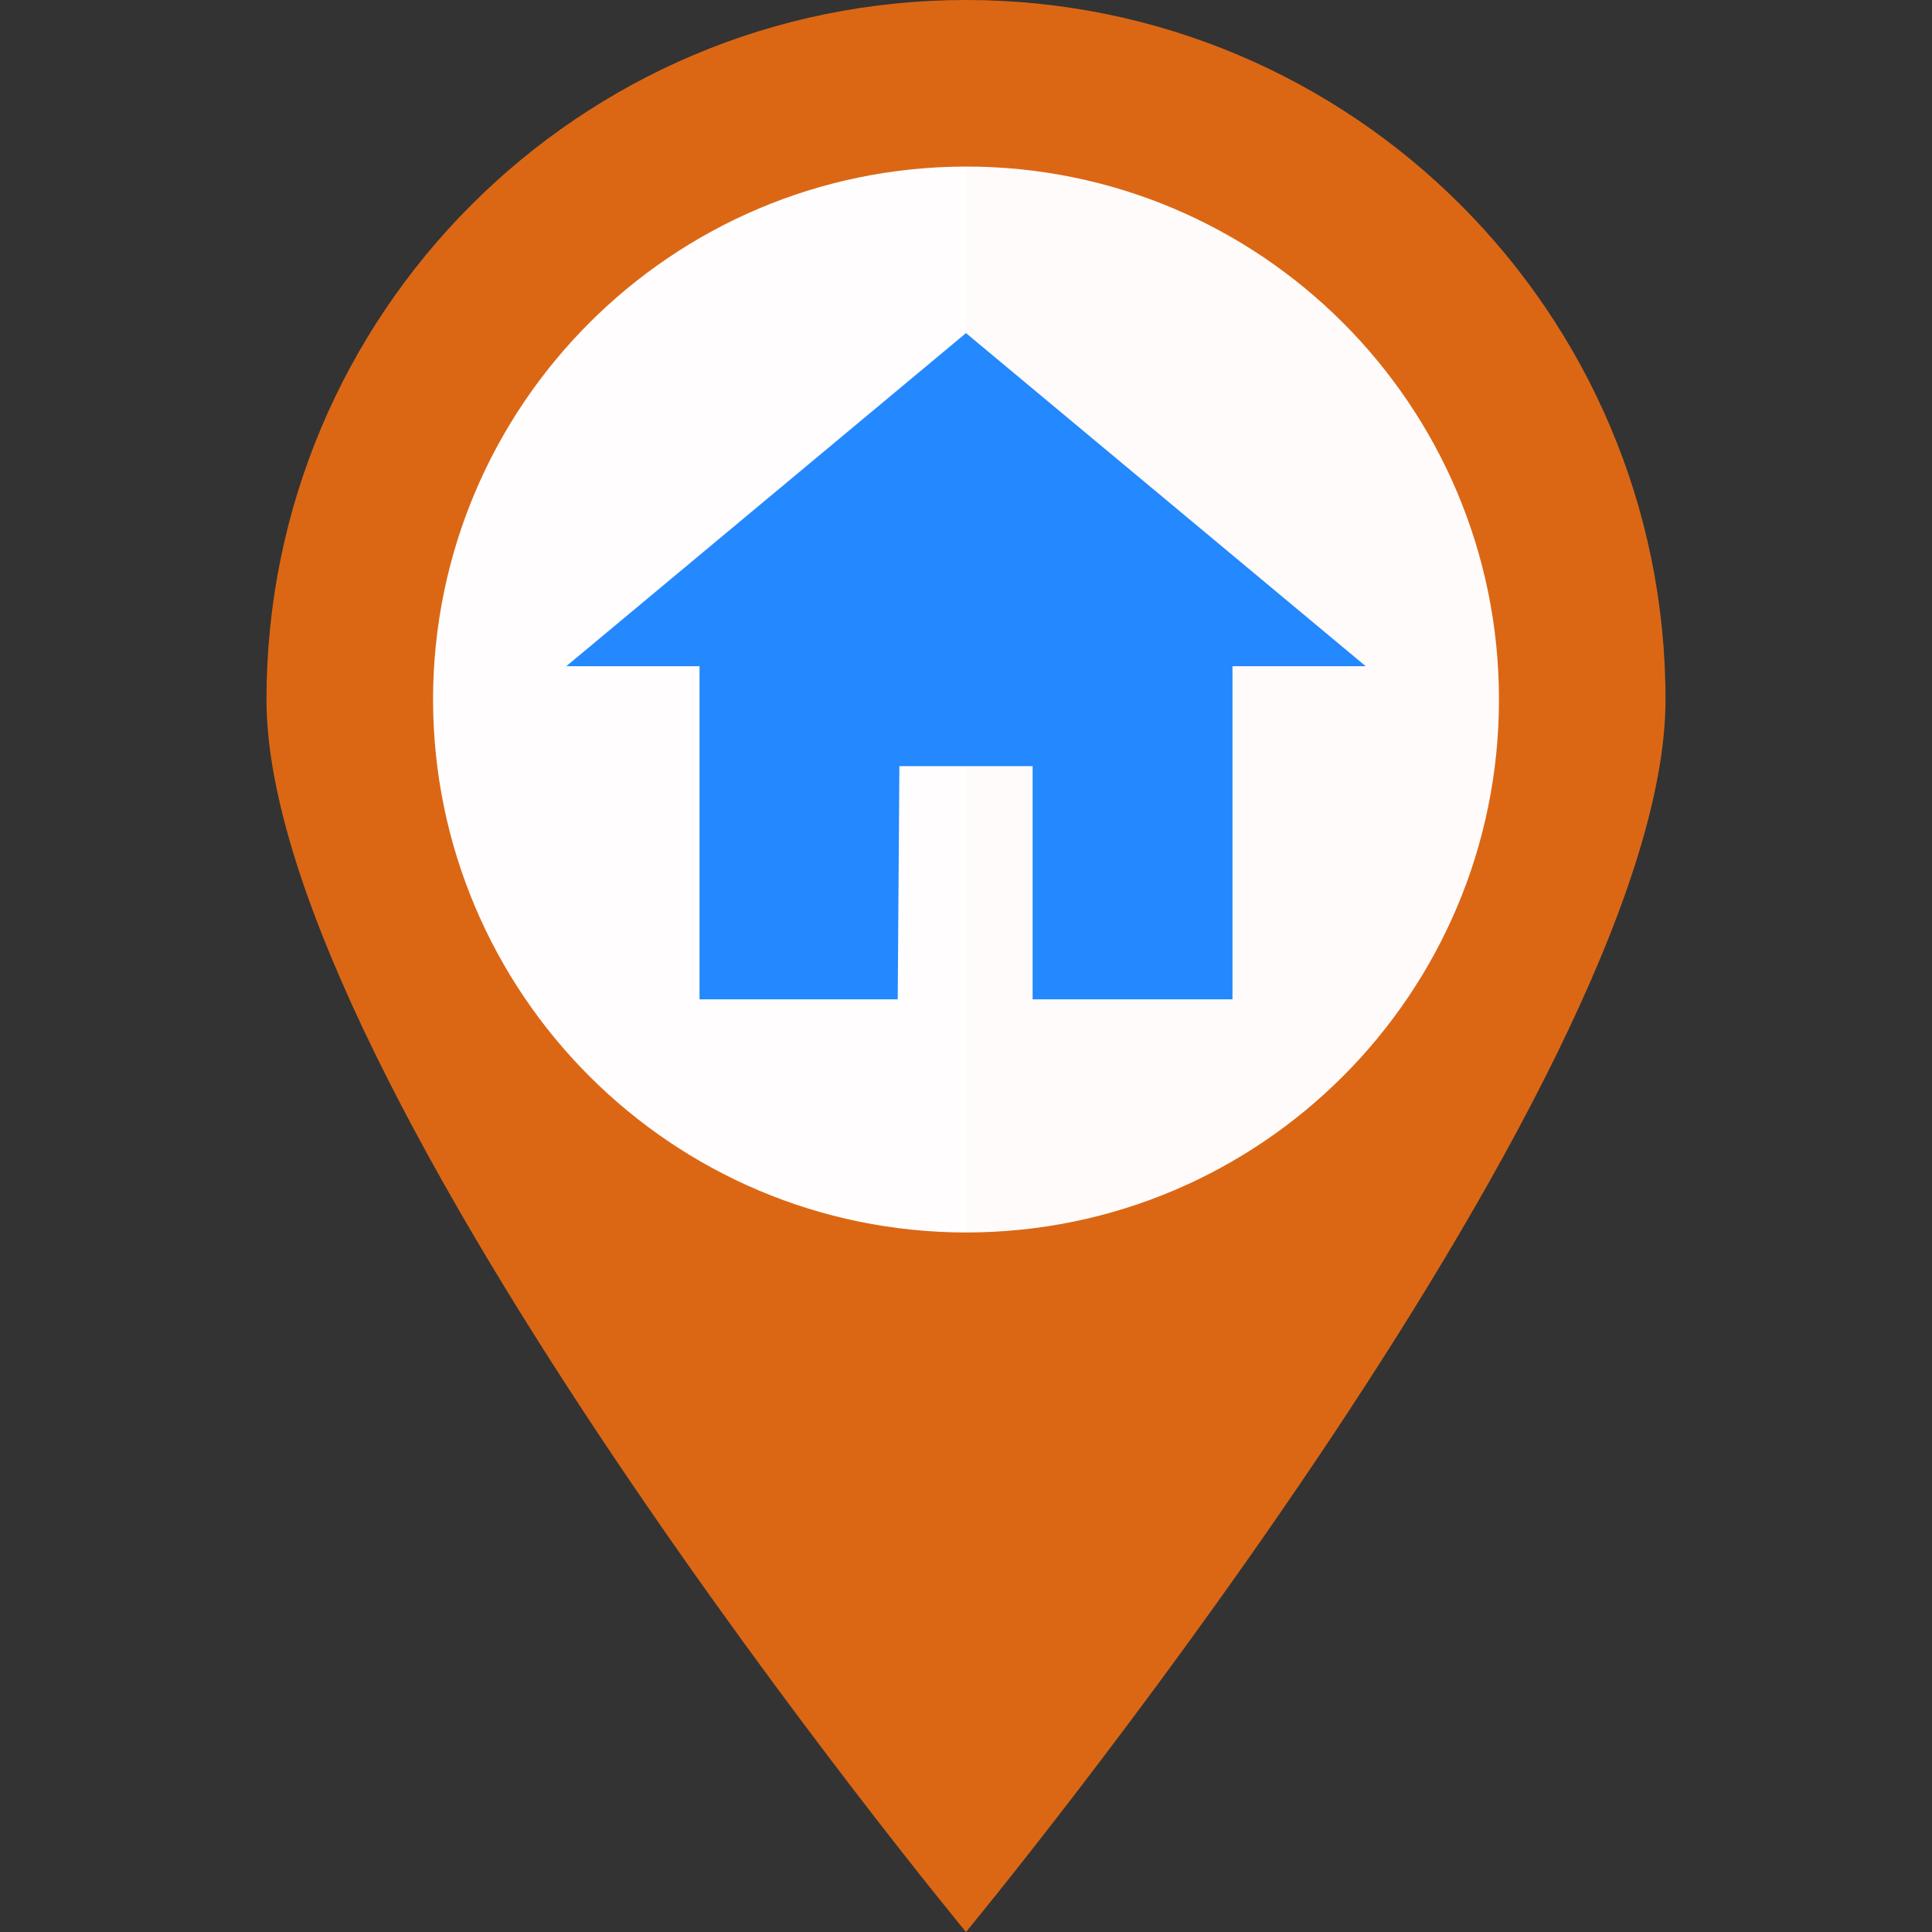 <?xml version="1.0" encoding="UTF-8"?>
<svg class="" width="512px" height="512px" viewBox="-64 0 464 464" xmlns="http://www.w3.org/2000/svg">
<rect x="-64" y="0" width="464" height="464" fill="#333333" stroke="none"/>
<path class="active-path" d="m168 0v464s168-203.2 168-296c0-92.785-75.215-168-168-168z" fill="#DB6715" data-old_color="#FF4764" data-original="#FF4764"/>
<path class="" d="m0 168c0 92.801 168 296 168 296v-464c-92.785 0-168 75.215-168 168z" fill="#DB6715" data-old_color="#DC6816" data-original="#FF3051"/>
<path class="" d="m168 40v256c70.691 0 128-57.309 128-128s-57.309-128-128-128z" fill="#FFFBFB" data-old_color="#FCF8F8" data-original="#F4F5F5"/>
<path class="" d="m40 168c0.094 70.652 57.348 127.91 128 128v-256c-70.652 0.094-127.91 57.348-128 128z" fill="#FFFDFD" data-old_color="#FDFBFB" data-original="#D3D4D4"/>
<path class="" d="m72 160h32v80h47.602l0.398-56h16v-104z" fill="#2488FF" data-original="#2488FF"/>
<path class="" d="m168 80v104h16v56h48v-80h32z" fill="#2488FF" data-old_color="#FAFAFD" data-original="#3C95FF"/>
</svg>
